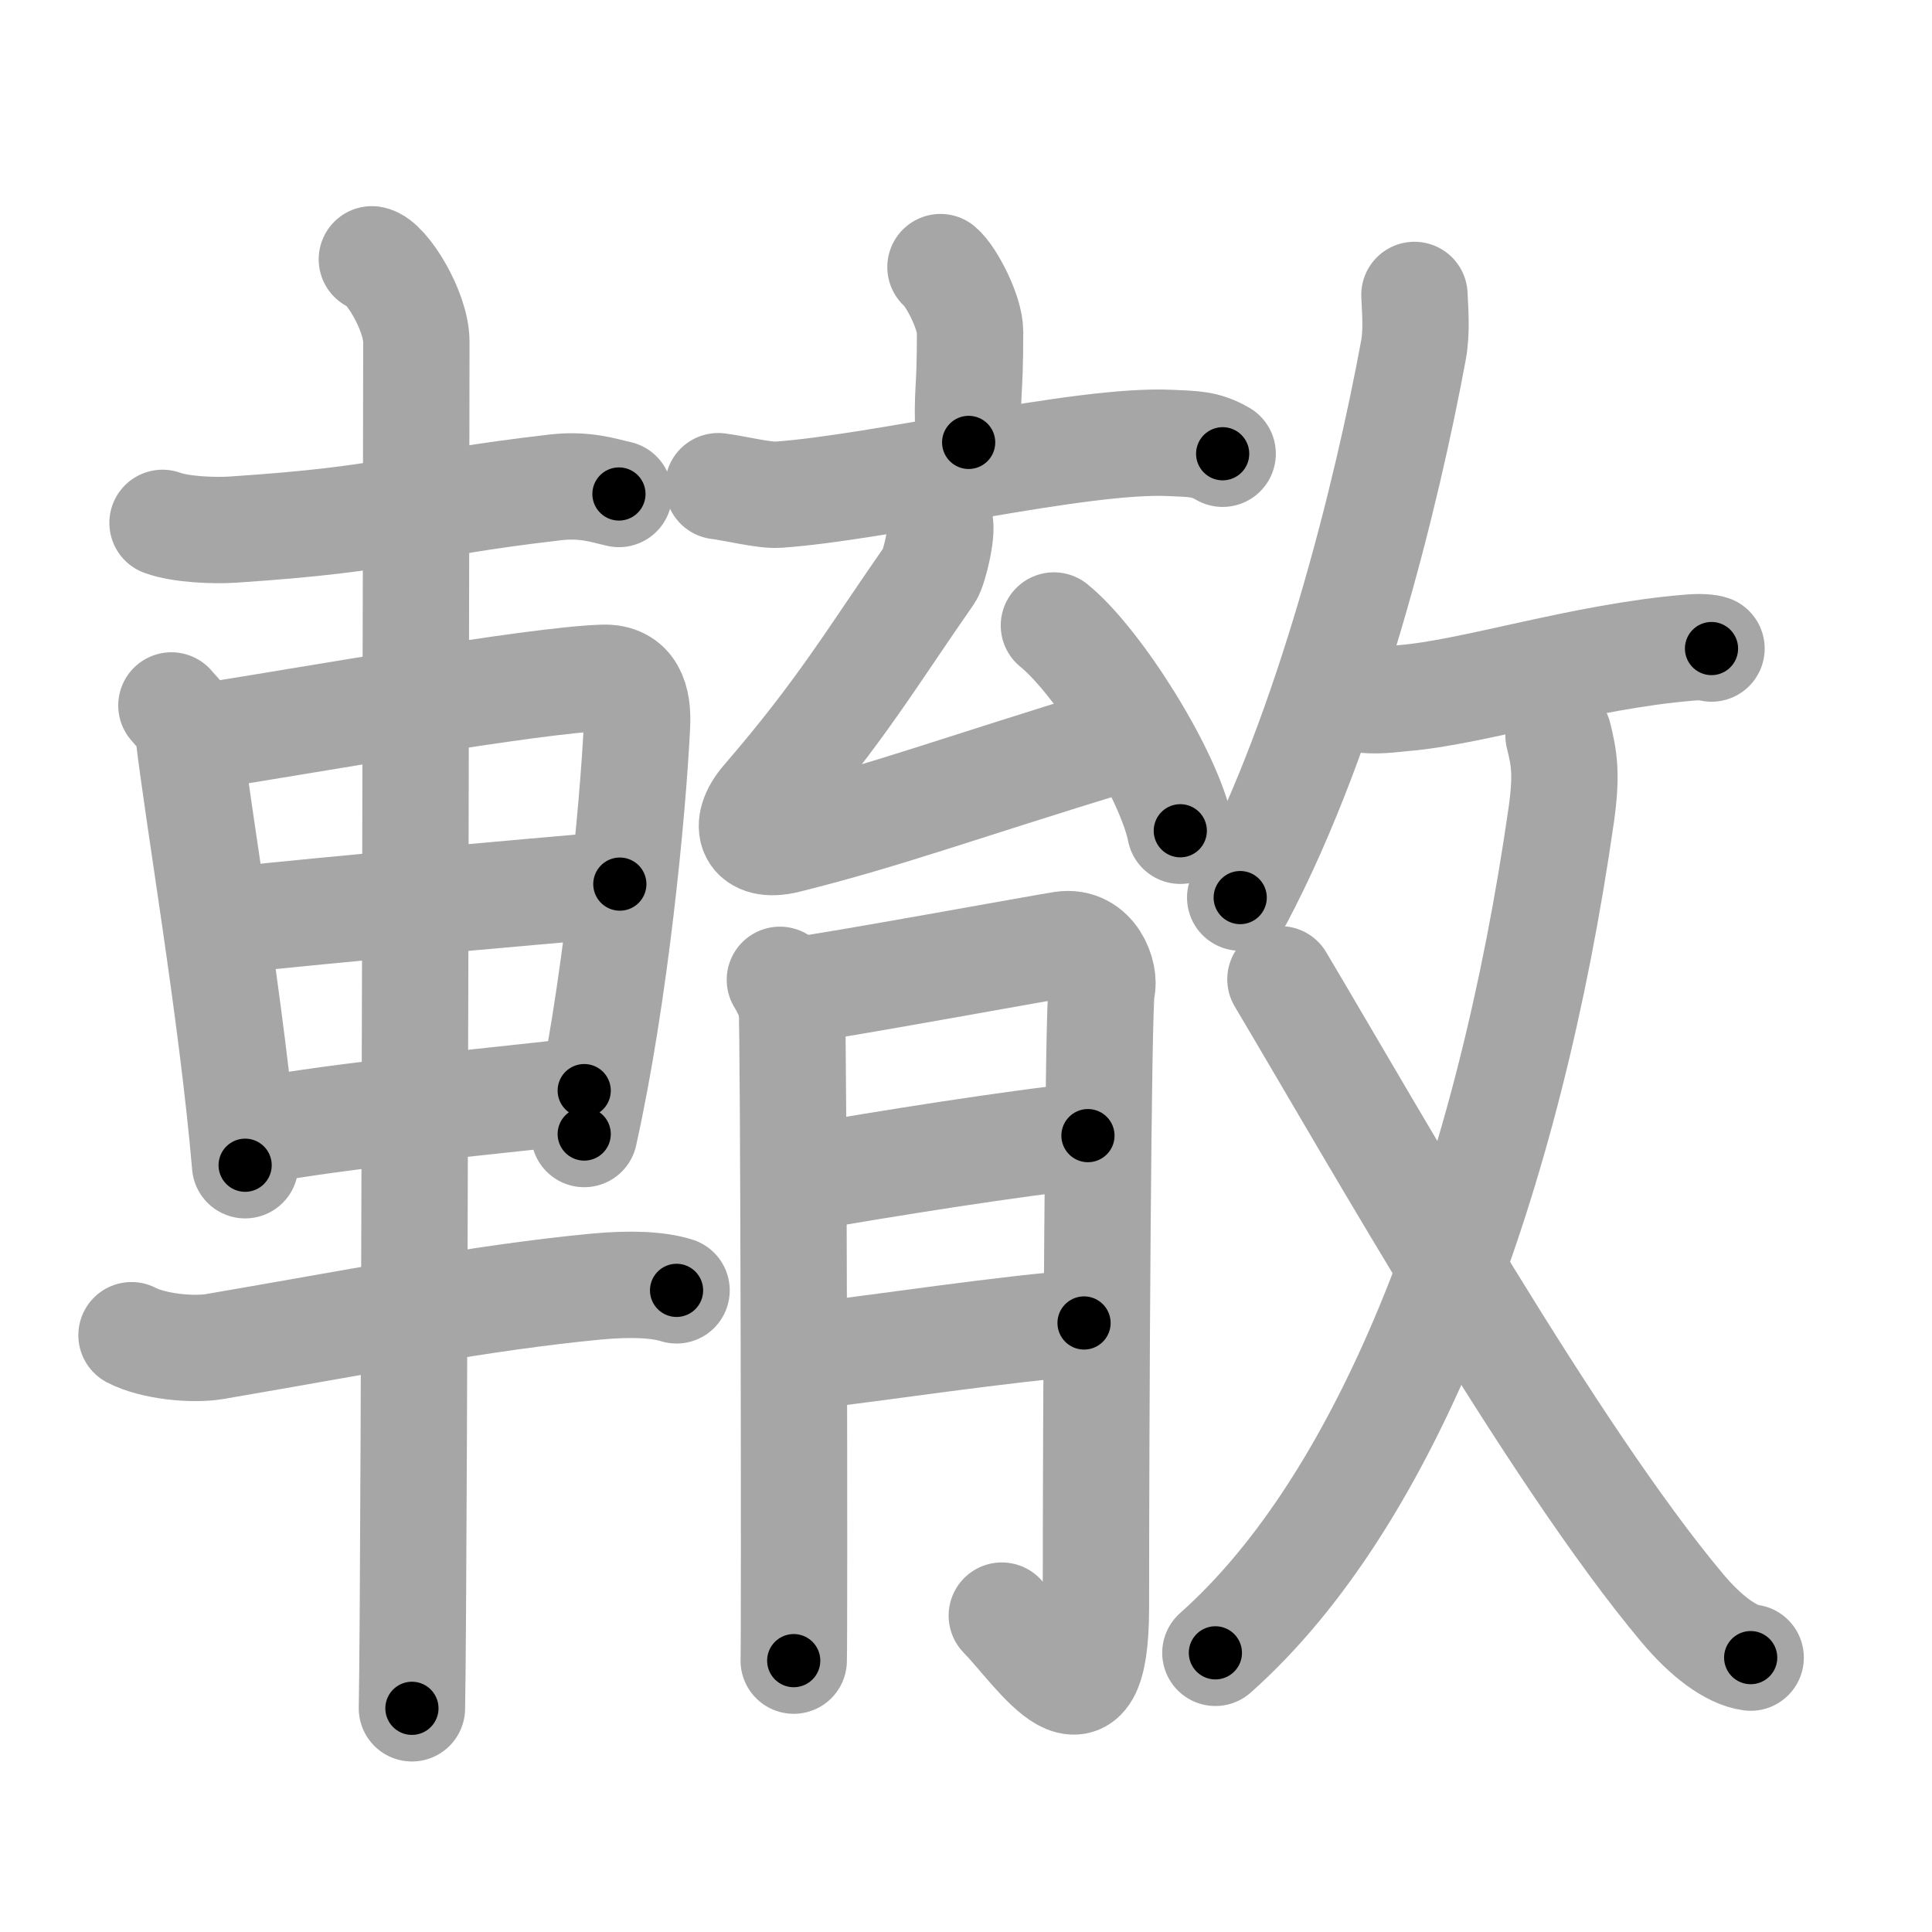 <svg xmlns="http://www.w3.org/2000/svg" viewBox="0 0 109 109" id="8f4d"><g fill="none" stroke="#a6a6a6" stroke-width="6" stroke-linecap="round" stroke-linejoin="round"><g><g><path d="M9.17,29.5c1.03,0.38,2.93,0.45,3.96,0.38c9.54-0.63,9.54-1.38,18.18-2.38c1.71-0.2,2.75,0.18,3.61,0.37" /><path d="M9.67,39.8c0.39,0.48,0.88,0.84,0.95,1.47c0.52,4.57,2.47,15.83,3.21,24.47" /><path d="M11.66,41.53c5.89-0.92,18.33-3.15,22.35-3.29c1.66-0.06,2,1.25,1.93,2.68c-0.24,4.92-1.23,15.18-2.98,23.06" /><path d="M12.86,51.94c6.04-0.66,16.17-1.54,22.11-2.06" /><path d="M14.36,63.83c5.16-0.95,12.24-1.57,18.6-2.3" /><path d="M7.42,75.33c1.22,0.64,3.46,0.85,4.69,0.64c8.82-1.51,14.97-2.75,21.49-3.38c2.03-0.19,3.55-0.11,4.57,0.21" /><path d="M20.98,14.63c0.77,0.12,2.51,2.87,2.51,4.66c0,1.2-0.1,69.63-0.25,77.09" /></g><g><g><g><g><path d="M53.06,15.07c0.63,0.53,1.67,2.58,1.67,3.64c0,3.89-0.2,2.95-0.08,6.25" /><path d="M40.52,27.43c0.8,0.09,2.61,0.54,3.39,0.48c5.84-0.41,17.09-3.16,22.11-2.92c1.31,0.06,1.98,0.04,2.96,0.61" /></g><g><path d="M52.96,29.36c0.32,0.33-0.26,2.71-0.51,3.06c-3.35,4.81-5,7.68-9.33,12.7c-1.27,1.47-0.78,2.78,1.26,2.28C50,46,54,44.5,62.96,41.76" /><path d="M59.46,35.29c2.52,2.04,6.5,8.4,7.13,11.58" /></g></g><g><path d="M44,55.28c0.33,0.53,0.56,1.06,0.67,1.59c0.11,0.53,0.16,35.63,0.11,36.82" /><path d="M45.33,55.81c1.34-0.13,13.61-2.37,14.6-2.52c1.78-0.27,2.45,1.72,2.23,2.52c-0.21,0.77-0.33,24.14-0.33,34.88c0,7.83-3.19,2.65-5.31,0.46" /><path d="M45.33,66.46c4.57-0.8,12.04-1.99,16.05-2.39" /><path d="M45.67,76.5c3.57-0.4,11.37-1.59,15.49-1.86" /></g></g><g><g><path d="M79.8,16.64c0.03,0.78,0.15,2.05-0.06,3.14c-1.46,7.91-4.73,21.31-9.77,30.86" /><path d="M76.73,39.42c0.71,0.2,2.02,0,2.4-0.03c3.96-0.31,10.11-2.35,16.16-2.85c0.68-0.06,1.1-0.01,1.27,0.05" /></g><g><g><path d="M87.93,41.5c0.31,1.25,0.48,2.14,0.16,4.43c-2.97,20.75-9.7,38.6-19.52,47.32" /></g><path d="M72.24,55.25c5.43,9.14,15.41,26.81,22.66,35.46c1.33,1.59,2.75,2.66,3.87,2.81" /></g></g></g></g></g><g fill="none" stroke="#000" stroke-width="3" stroke-linecap="round" stroke-linejoin="round"><path d="M9.17,29.5c1.03,0.38,2.93,0.45,3.96,0.38c9.54-0.63,9.54-1.38,18.18-2.38c1.71-0.2,2.75,0.18,3.61,0.37" stroke-dasharray="26" stroke-dashoffset="26"><animate attributeName="stroke-dashoffset" values="26;26;0" dur="0.26s" fill="freeze" begin="0s;8f4d.click" /></path><path d="M9.67,39.8c0.39,0.48,0.88,0.84,0.95,1.47c0.52,4.57,2.47,15.83,3.21,24.47" stroke-dasharray="26.466" stroke-dashoffset="26.466"><animate attributeName="stroke-dashoffset" values="26.466" fill="freeze" begin="8f4d.click" /><animate attributeName="stroke-dashoffset" values="26.466;26.466;0" keyTimes="0;0.495;1" dur="0.525s" fill="freeze" begin="0s;8f4d.click" /></path><path d="M11.66,41.53c5.89-0.92,18.33-3.15,22.35-3.29c1.66-0.06,2,1.25,1.93,2.68c-0.24,4.92-1.23,15.18-2.98,23.06" stroke-dasharray="49.718" stroke-dashoffset="49.718"><animate attributeName="stroke-dashoffset" values="49.718" fill="freeze" begin="8f4d.click" /><animate attributeName="stroke-dashoffset" values="49.718;49.718;0" keyTimes="0;0.514;1" dur="1.022s" fill="freeze" begin="0s;8f4d.click" /></path><path d="M12.86,51.94c6.04-0.66,16.17-1.54,22.11-2.06" stroke-dasharray="22.207" stroke-dashoffset="22.207"><animate attributeName="stroke-dashoffset" values="22.207" fill="freeze" begin="8f4d.click" /><animate attributeName="stroke-dashoffset" values="22.207;22.207;0" keyTimes="0;0.822;1" dur="1.244s" fill="freeze" begin="0s;8f4d.click" /></path><path d="M14.36,63.83c5.16-0.95,12.24-1.57,18.6-2.3" stroke-dasharray="18.746" stroke-dashoffset="18.746"><animate attributeName="stroke-dashoffset" values="18.746" fill="freeze" begin="8f4d.click" /><animate attributeName="stroke-dashoffset" values="18.746;18.746;0" keyTimes="0;0.869;1" dur="1.431s" fill="freeze" begin="0s;8f4d.click" /></path><path d="M7.42,75.33c1.22,0.64,3.46,0.85,4.69,0.64c8.82-1.51,14.97-2.75,21.49-3.38c2.03-0.19,3.55-0.11,4.57,0.21" stroke-dasharray="31.157" stroke-dashoffset="31.157"><animate attributeName="stroke-dashoffset" values="31.157" fill="freeze" begin="8f4d.click" /><animate attributeName="stroke-dashoffset" values="31.157;31.157;0" keyTimes="0;0.821;1" dur="1.743s" fill="freeze" begin="0s;8f4d.click" /></path><path d="M20.98,14.63c0.77,0.12,2.51,2.87,2.51,4.66c0,1.2-0.1,69.63-0.25,77.09" stroke-dasharray="82.577" stroke-dashoffset="82.577"><animate attributeName="stroke-dashoffset" values="82.577" fill="freeze" begin="8f4d.click" /><animate attributeName="stroke-dashoffset" values="82.577;82.577;0" keyTimes="0;0.737;1" dur="2.364s" fill="freeze" begin="0s;8f4d.click" /></path><path d="M53.06,15.07c0.63,0.53,1.67,2.58,1.67,3.64c0,3.89-0.2,2.95-0.08,6.25" stroke-dasharray="10.328" stroke-dashoffset="10.328"><animate attributeName="stroke-dashoffset" values="10.328" fill="freeze" begin="8f4d.click" /><animate attributeName="stroke-dashoffset" values="10.328;10.328;0" keyTimes="0;0.919;1" dur="2.571s" fill="freeze" begin="0s;8f4d.click" /></path><path d="M40.52,27.43c0.8,0.09,2.61,0.54,3.39,0.48c5.84-0.41,17.09-3.16,22.11-2.92c1.31,0.06,1.98,0.04,2.96,0.61" stroke-dasharray="28.818" stroke-dashoffset="28.818"><animate attributeName="stroke-dashoffset" values="28.818" fill="freeze" begin="8f4d.click" /><animate attributeName="stroke-dashoffset" values="28.818;28.818;0" keyTimes="0;0.899;1" dur="2.859s" fill="freeze" begin="0s;8f4d.click" /></path><path d="M52.96,29.36c0.32,0.33-0.26,2.71-0.51,3.06c-3.35,4.81-5,7.68-9.33,12.7c-1.27,1.47-0.78,2.78,1.26,2.28C50,46,54,44.5,62.96,41.76" stroke-dasharray="42.497" stroke-dashoffset="42.497"><animate attributeName="stroke-dashoffset" values="42.497" fill="freeze" begin="8f4d.click" /><animate attributeName="stroke-dashoffset" values="42.497;42.497;0" keyTimes="0;0.871;1" dur="3.284s" fill="freeze" begin="0s;8f4d.click" /></path><path d="M59.46,35.29c2.52,2.04,6.5,8.4,7.13,11.58" stroke-dasharray="13.756" stroke-dashoffset="13.756"><animate attributeName="stroke-dashoffset" values="13.756" fill="freeze" begin="8f4d.click" /><animate attributeName="stroke-dashoffset" values="13.756;13.756;0" keyTimes="0;0.923;1" dur="3.559s" fill="freeze" begin="0s;8f4d.click" /></path><path d="M44,55.28c0.33,0.53,0.56,1.06,0.67,1.59c0.11,0.53,0.16,35.63,0.11,36.82" stroke-dasharray="38.556" stroke-dashoffset="38.556"><animate attributeName="stroke-dashoffset" values="38.556" fill="freeze" begin="8f4d.click" /><animate attributeName="stroke-dashoffset" values="38.556;38.556;0" keyTimes="0;0.902;1" dur="3.945s" fill="freeze" begin="0s;8f4d.click" /></path><path d="M45.33,55.81c1.34-0.13,13.61-2.37,14.6-2.52c1.78-0.27,2.45,1.72,2.23,2.52c-0.21,0.77-0.33,24.14-0.33,34.88c0,7.83-3.19,2.65-5.31,0.46" stroke-dasharray="63.893" stroke-dashoffset="63.893"><animate attributeName="stroke-dashoffset" values="63.893" fill="freeze" begin="8f4d.click" /><animate attributeName="stroke-dashoffset" values="63.893;63.893;0" keyTimes="0;0.892;1" dur="4.425s" fill="freeze" begin="0s;8f4d.click" /></path><path d="M45.33,66.46c4.57-0.8,12.04-1.99,16.05-2.39" stroke-dasharray="16.231" stroke-dashoffset="16.231"><animate attributeName="stroke-dashoffset" values="16.231" fill="freeze" begin="8f4d.click" /><animate attributeName="stroke-dashoffset" values="16.231;16.231;0" keyTimes="0;0.965;1" dur="4.587s" fill="freeze" begin="0s;8f4d.click" /></path><path d="M45.67,76.5c3.57-0.4,11.37-1.59,15.49-1.86" stroke-dasharray="15.604" stroke-dashoffset="15.604"><animate attributeName="stroke-dashoffset" values="15.604" fill="freeze" begin="8f4d.click" /><animate attributeName="stroke-dashoffset" values="15.604;15.604;0" keyTimes="0;0.967;1" dur="4.743s" fill="freeze" begin="0s;8f4d.click" /></path><path d="M79.8,16.64c0.03,0.78,0.15,2.05-0.06,3.14c-1.46,7.91-4.73,21.31-9.77,30.86" stroke-dasharray="35.627" stroke-dashoffset="35.627"><animate attributeName="stroke-dashoffset" values="35.627" fill="freeze" begin="8f4d.click" /><animate attributeName="stroke-dashoffset" values="35.627;35.627;0" keyTimes="0;0.93;1" dur="5.099s" fill="freeze" begin="0s;8f4d.click" /></path><path d="M76.73,39.42c0.71,0.2,2.02,0,2.4-0.03c3.96-0.31,10.11-2.35,16.16-2.85c0.68-0.06,1.1-0.01,1.27,0.05" stroke-dasharray="20.113" stroke-dashoffset="20.113"><animate attributeName="stroke-dashoffset" values="20.113" fill="freeze" begin="8f4d.click" /><animate attributeName="stroke-dashoffset" values="20.113;20.113;0" keyTimes="0;0.962;1" dur="5.3s" fill="freeze" begin="0s;8f4d.click" /></path><path d="M87.93,41.5c0.31,1.25,0.48,2.14,0.16,4.43c-2.97,20.75-9.7,38.6-19.52,47.32" stroke-dasharray="56.583" stroke-dashoffset="56.583"><animate attributeName="stroke-dashoffset" values="56.583" fill="freeze" begin="8f4d.click" /><animate attributeName="stroke-dashoffset" values="56.583;56.583;0" keyTimes="0;0.904;1" dur="5.866s" fill="freeze" begin="0s;8f4d.click" /></path><path d="M72.24,55.25c5.43,9.14,15.41,26.81,22.66,35.46c1.33,1.59,2.75,2.66,3.87,2.81" stroke-dasharray="46.996" stroke-dashoffset="46.996"><animate attributeName="stroke-dashoffset" values="46.996" fill="freeze" begin="8f4d.click" /><animate attributeName="stroke-dashoffset" values="46.996;46.996;0" keyTimes="0;0.926;1" dur="6.336s" fill="freeze" begin="0s;8f4d.click" /></path></g></svg>